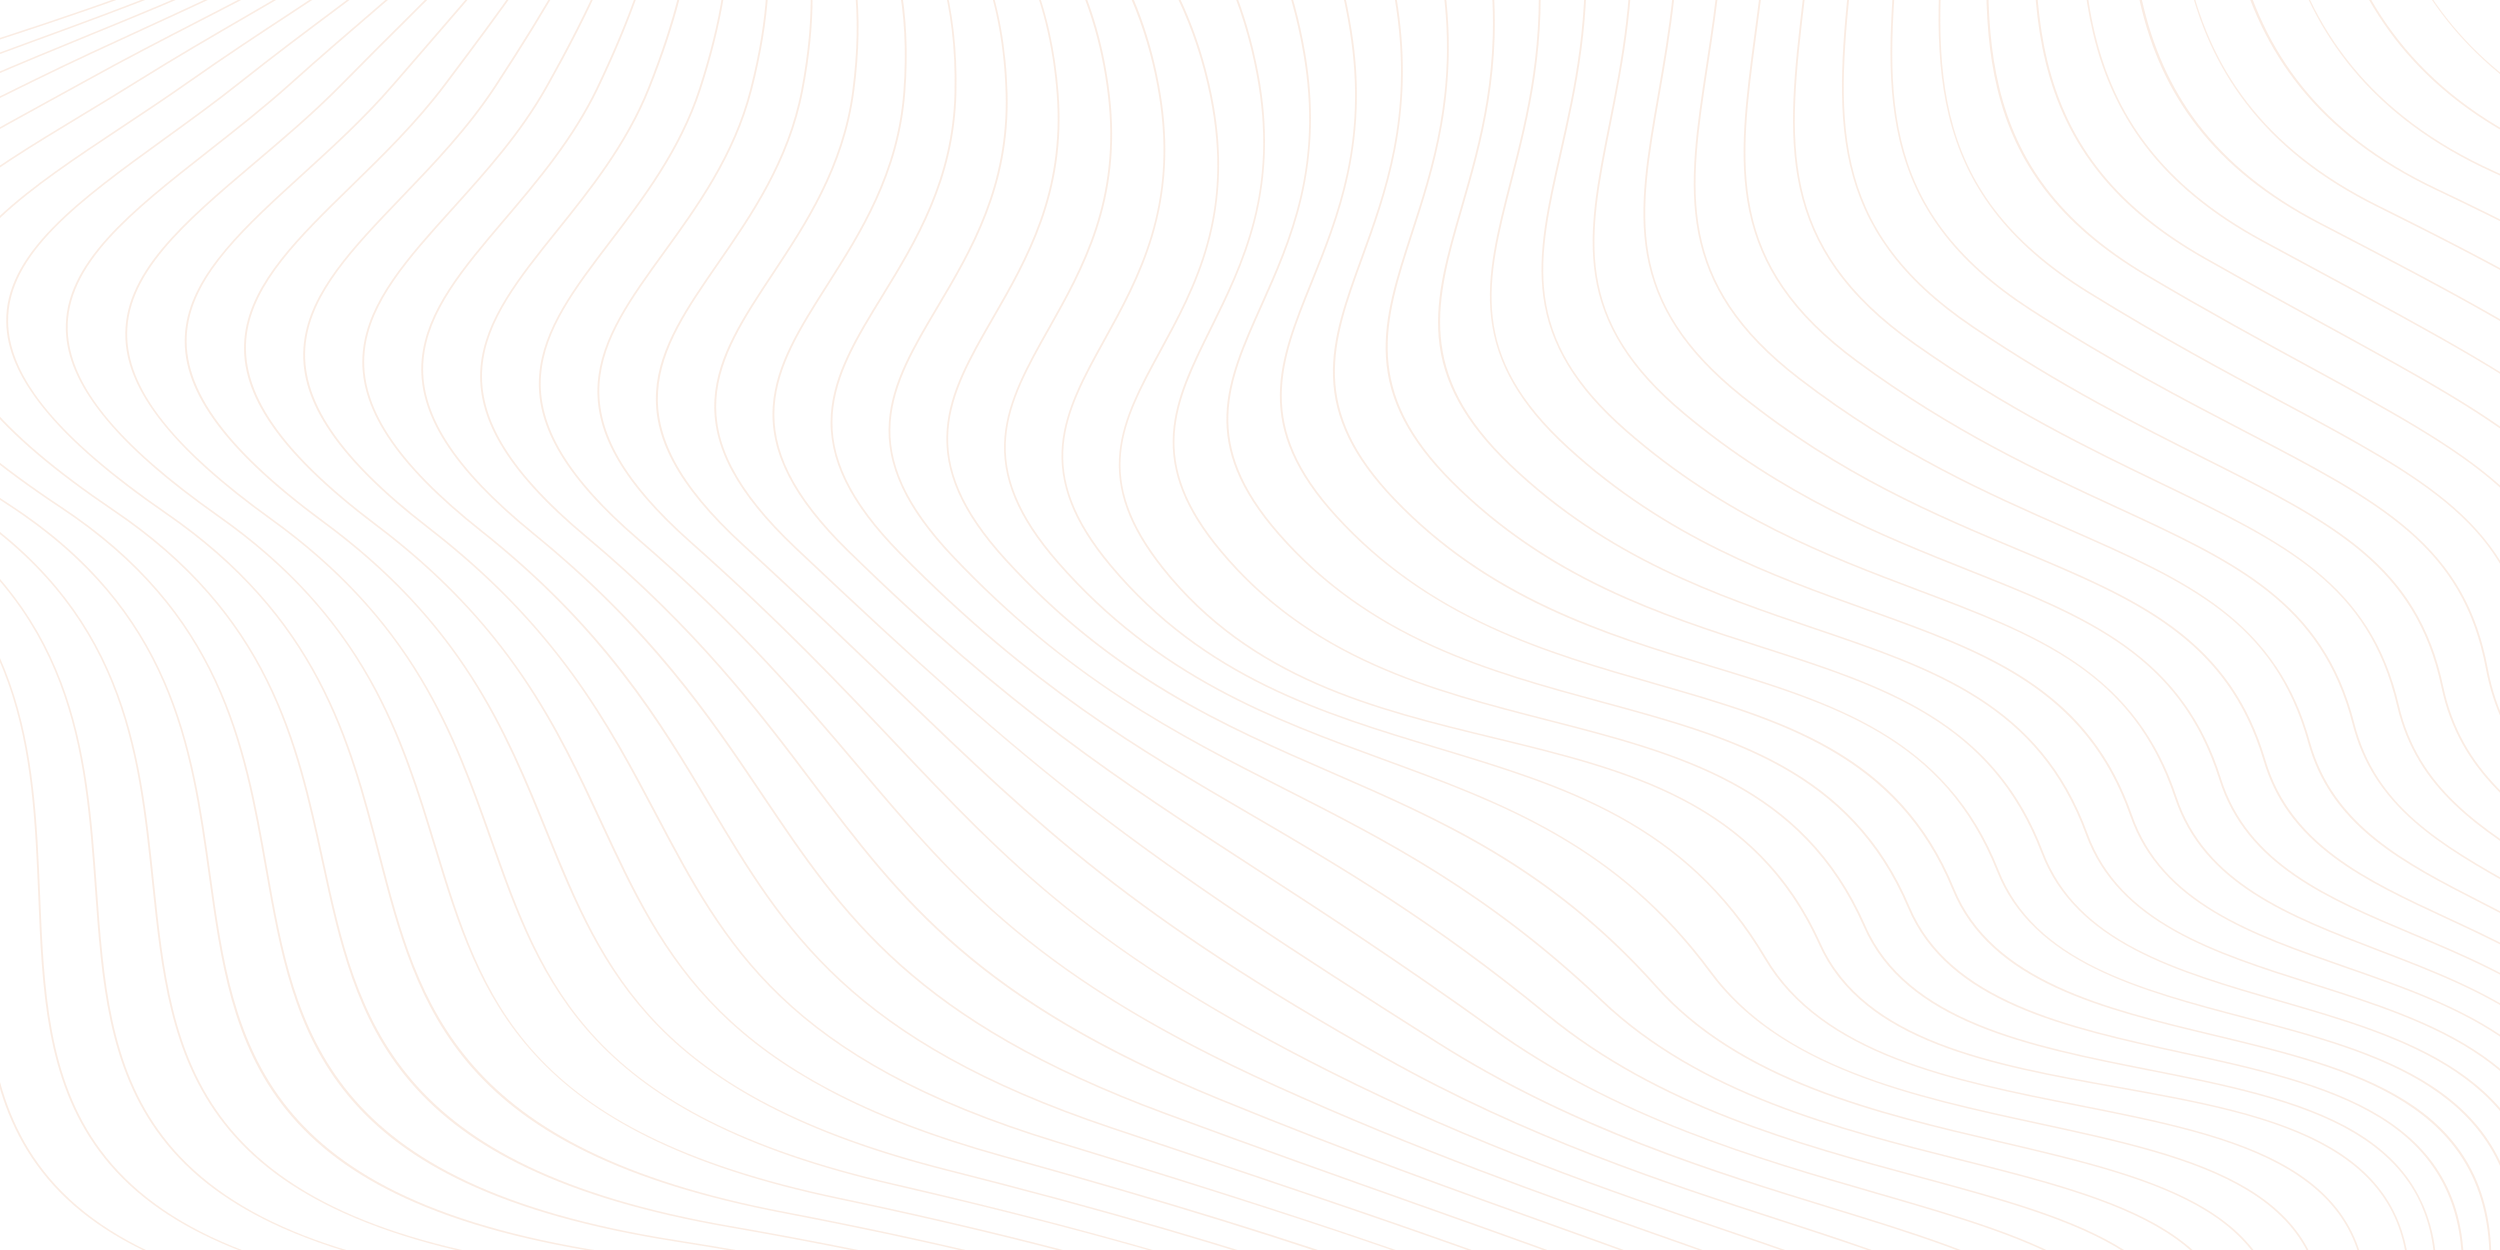 <svg width="2400" height="1200" viewBox="0 0 2400 1200" fill="none" xmlns="http://www.w3.org/2000/svg">
<g opacity="0.2" clip-path="url(#clip0_368_95)">
<path d="M1249.27 1684.65L1247.57 1684.15C1247.65 1683.97 1255.63 1666.22 1255.53 1638.3C1255.42 1612.55 1248.22 1572.61 1214.45 1528.66C1169.31 1469.9 1089.08 1418.63 976.001 1376.28C831.259 1322.08 632.843 1282.81 386.264 1259.57C337.583 1254.98 293.173 1248.21 254.27 1239.43C217.047 1231.04 183.583 1220.52 154.817 1208.17C101.45 1185.26 62.269 1155.7 35.034 1117.79C-15.749 1047.1 -16.773 958.885 -17.852 865.483C-19.49 724.33 -21.183 578.373 -193.696 473.881C-338.973 385.886 -404.624 312.816 -394.389 250.502C-390.805 228.69 -378.263 208.387 -356.04 188.43C-336.22 170.637 -309.04 153.485 -272.943 135.991C-205.81 103.456 -119.774 75.427 -28.689 45.75C72.389 12.824 176.908 -21.229 255.968 -62.588C344.993 -109.157 389.125 -159.142 390.884 -215.388L392.692 -215.35C392.21 -199.928 388.541 -184.791 381.782 -170.347C375.36 -156.617 365.939 -143.075 353.782 -130.101C331.426 -106.246 299.752 -83.764 256.956 -61.373C177.751 -19.942 73.148 14.135 -28.009 47.094C-119.027 76.748 -204.997 104.757 -272.009 137.234C-347.582 173.856 -385.901 209.914 -392.6 250.695C-402.745 312.449 -337.323 385.076 -192.611 472.734C-151.057 497.905 -118.196 526.036 -92.165 558.73C-69.075 587.727 -52.002 619.573 -39.966 656.099C-17.701 723.68 -16.864 795.767 -16.051 865.478C-14.972 958.683 -13.948 1046.72 36.594 1117.07C93.426 1196.18 204.601 1241 386.469 1258.14C633.277 1281.4 831.898 1320.72 976.826 1375C1090.23 1417.48 1170.71 1468.94 1216.03 1527.96C1231.03 1547.49 1242.12 1567.88 1248.98 1588.56C1254.47 1605.11 1257.28 1621.88 1257.33 1638.39C1257.42 1666.54 1249.35 1684.47 1249.27 1684.65V1684.65Z" fill="#E8A274"/>
<path d="M1290.16 1668.38L1288.37 1668.23C1288.44 1667.74 1288.68 1666.82 1289.06 1665.44C1303.82 1611.58 1287.8 1555.98 1242.74 1504.63C1194.23 1449.35 1113.16 1400.75 1001.78 1360.19C861.127 1308.96 671.638 1270.55 438.589 1246.02C391.39 1241.05 348.264 1234.01 310.414 1225.08C274.185 1216.54 241.541 1205.99 213.378 1193.71C161.137 1170.93 122.42 1141.84 95.016 1104.78C43.913 1035.68 40.407 949.994 36.697 859.285C31.094 722.34 25.299 580.73 -143.334 476.662C-214.919 432.638 -267.274 391.674 -298.937 354.917C-313.991 337.438 -324.835 320.401 -331.166 304.276C-337.232 288.816 -339.359 273.659 -337.485 259.23C-335.04 240.43 -326.124 222.734 -310.232 205.138C-295.823 189.186 -276.027 173.741 -249.708 157.919C-202.828 129.731 -141.756 104.16 -64.472 74.439C-33.111 62.381 -0.346 50.401 31.341 38.81C123.317 5.176 218.42 -29.605 288.836 -69.937C367.583 -115.046 406.668 -162.627 408.318 -215.398L410.125 -215.359C409.234 -186.815 397.993 -160.511 375.776 -134.94C356.005 -112.188 327.908 -90.54 289.89 -68.761C219.33 -28.347 124.143 6.463 32.088 40.126C0.407 51.711 -32.346 63.687 -63.683 75.74C-140.87 105.427 -201.858 130.96 -248.618 159.076C-302.654 191.567 -331.136 224.377 -335.684 259.379C-343.552 319.919 -280.274 390.618 -142.232 475.515C-101.617 500.58 -69.268 528.388 -43.334 560.518C-20.34 589.014 -3.033 620.181 9.564 655.805C32.877 721.723 35.733 791.632 38.504 859.242C42.209 949.762 45.703 1035.27 96.57 1104.05C153.745 1181.37 262.498 1226.03 438.824 1244.59C672.048 1269.14 861.711 1307.59 1002.53 1358.88C1114.21 1399.55 1195.52 1448.31 1244.22 1503.8C1273.54 1537.21 1290.64 1572.53 1295.06 1608.78C1298.56 1637.53 1292.94 1658.03 1290.83 1665.76C1290.48 1667.04 1290.22 1667.97 1290.16 1668.38V1668.38Z" fill="#E8A274"/>
<path d="M1331.01 1652.29L1329.22 1652.14C1329.35 1651.17 1329.64 1649.76 1330 1647.97C1341.32 1592.67 1324.04 1539.46 1278.65 1489.83C1229.69 1436.29 1149.34 1388.78 1039.82 1348.6C902.055 1298.05 717.374 1258.98 490.921 1232.47C400.469 1221.88 328.83 1204.47 271.896 1179.23C220.77 1156.57 182.511 1127.95 154.938 1091.74C103.51 1024.2 97.522 941.045 91.191 853.011C81.643 720.292 71.763 583.058 -92.966 479.429C-162.364 436.074 -211.165 397.361 -242.153 361.081C-270.925 327.394 -283.449 296.797 -280.431 267.539C-278.467 248.483 -269.991 230.44 -254.509 212.391C-240.599 196.17 -221.268 180.256 -195.406 163.746C-148.689 133.919 -88.834 107.1 -15.436 75.138C18.528 60.352 53.721 45.933 87.757 31.991C259.8 -38.496 422.301 -105.07 425.759 -215.408L427.566 -215.369C424.084 -104.178 261.113 -37.412 88.583 33.278C54.558 47.215 19.378 61.63 -14.574 76.415C-140.352 131.186 -270.407 187.818 -278.636 267.664C-281.617 296.58 -269.196 326.869 -240.666 360.272C-209.78 396.426 -161.105 435.033 -91.852 478.301C-52.183 503.255 -20.346 530.73 5.48 562.291C28.378 590.277 45.902 620.759 59.064 655.477C83.408 719.719 88.281 787.444 92.998 852.938C99.318 940.784 105.294 1023.76 156.486 1091C214.011 1166.54 320.367 1211.05 491.186 1231.05C717.814 1257.58 902.658 1296.68 1040.58 1347.29C1150.38 1387.58 1230.97 1435.25 1280.11 1488.99C1309.39 1521 1327.26 1554.88 1333.23 1589.68C1338.03 1617.71 1333.65 1639.09 1331.79 1648.21C1331.42 1649.98 1331.14 1651.37 1331.02 1652.3L1331.01 1652.29Z" fill="#E8A274"/>
<path d="M1371.86 1636.2L1370.07 1636.05C1370.22 1634.9 1370.44 1633.5 1370.7 1631.88C1374.6 1607.48 1386.48 1533.23 1288.29 1450.23C1163.4 1344.67 912.735 1266.84 543.252 1218.91C455.745 1207.57 386.155 1189.84 330.498 1164.73C280.504 1142.18 242.727 1114.01 215.01 1078.63C163.287 1012.63 154.859 931.998 145.943 846.634C132.51 718.065 118.624 585.12 -42.605 482.214C-108.732 440.006 -155.365 402.315 -185.184 366.989C-212.877 334.175 -225.263 304.276 -223.052 275.587C-221.624 257.057 -214.166 239.418 -200.251 221.668C-187.775 205.75 -170.268 190.006 -146.726 173.529C-102.804 142.786 -44.455 114.155 17.322 83.841C22.72 81.191 28.148 78.531 33.588 75.856C69.208 58.333 105.654 41.605 140.895 25.432C219.865 -10.819 294.456 -45.055 349.98 -83.34C412.095 -126.164 441.709 -168.13 443.191 -215.417L444.998 -215.384C444.209 -190.183 435.492 -166.704 418.348 -143.605C402.962 -122.882 380.986 -102.81 351.161 -82.246C295.504 -43.87 220.841 -9.6 141.793 26.685C106.564 42.853 70.13 59.576 34.527 77.085C29.087 79.76 23.666 82.42 18.262 85.07C-43.449 115.35 -101.738 143.948 -145.546 174.613C-194.522 208.897 -218.582 241.008 -221.251 275.673C-223.437 304.035 -211.154 333.64 -183.69 366.18C-153.979 401.385 -107.461 438.97 -41.485 481.081C-2.666 505.857 28.732 532.951 54.497 563.91C77.341 591.356 95.124 621.135 108.853 654.942C134.263 717.497 141.118 783.087 147.745 846.519C156.642 931.7 165.052 1012.16 216.528 1077.87C274.359 1151.69 378.269 1196.06 543.535 1217.49C745.138 1243.64 913.476 1279.28 1043.87 1323.4C1151.04 1359.66 1233.71 1402 1289.6 1449.24C1331.68 1484.81 1358.57 1523.07 1369.52 1562.94C1378.39 1595.21 1374.4 1620.11 1372.49 1632.07C1372.23 1633.68 1372.01 1635.08 1371.86 1636.21V1636.2Z" fill="#E8A274"/>
<path d="M1412.71 1620.12L1410.91 1619.97C1411.01 1619.21 1411.12 1618.39 1411.24 1617.52C1414.86 1590.65 1424.49 1519.27 1326.75 1438.11C1203.18 1335.5 957.181 1257.19 595.571 1205.37C510.951 1193.24 443.36 1175.19 388.944 1150.21C340.052 1127.76 302.733 1100.05 274.847 1065.49C222.811 1001.02 211.925 922.909 200.401 840.205C183.076 715.882 165.16 587.332 7.768 484.99C-55.166 444.069 -99.702 407.486 -128.377 373.144C-155.022 341.245 -167.263 312.069 -165.811 283.958C-164.07 250.343 -142.973 218.941 -99.419 185.133C-60.612 155.008 -8.581 126.545 46.503 96.41C58.304 89.952 70.509 83.278 82.618 76.564C118.973 56.4 155.57 37.547 190.955 19.321C334.022 -54.376 457.577 -118.024 460.625 -215.422L462.432 -215.384C459.36 -117.219 335.432 -53.383 191.937 20.54C156.558 38.757 119.979 57.6 83.636 77.755C71.521 84.473 59.316 91.147 47.515 97.605C-7.503 127.707 -59.473 156.136 -98.172 186.174C-141.377 219.712 -162.299 250.801 -164.016 284.02C-165.455 311.813 -153.305 340.705 -126.883 372.343C-98.305 406.56 -53.889 443.038 8.901 483.872C46.792 508.508 77.684 535.245 103.347 565.612C126.1 592.532 144.1 621.607 158.383 654.494C184.811 715.347 193.642 778.745 202.19 840.051C224.672 1001.39 245.913 1153.78 595.884 1203.95C792.969 1232.2 957.723 1268.87 1085.57 1312.94C1191.01 1349.29 1272.59 1391.06 1328.04 1437.11C1370.05 1471.99 1397.19 1509.37 1408.72 1548.22C1418.12 1579.91 1414.81 1604.48 1413.03 1617.68C1412.92 1618.54 1412.8 1619.36 1412.71 1620.12V1620.12Z" fill="#E8A274"/>
<path d="M1453.56 1604.02L1451.76 1603.88C1481.68 1373.02 1031.13 1252.37 647.897 1191.81C566.137 1178.89 500.529 1160.52 447.33 1135.64C399.528 1113.29 362.655 1086.02 334.594 1052.29C282.227 989.343 268.877 913.733 254.745 833.68C233.552 713.636 211.636 589.511 58.124 487.761C-1.678 448.127 -44.136 412.643 -71.672 379.283C-97.263 348.291 -109.329 319.847 -108.558 292.329C-107.654 259.987 -89.208 229.505 -50.509 196.401C-15.991 166.878 30.666 138.666 80.069 108.801C96.931 98.608 114.365 88.068 131.636 77.273C167.817 54.67 203.51 33.967 238.022 13.947C302.191 -23.272 362.799 -58.429 406.119 -94.853C453.884 -135.017 476.739 -173.33 478.059 -215.437L479.866 -215.398C478.535 -172.911 455.516 -134.289 407.426 -93.855C363.992 -57.335 303.323 -22.14 239.082 15.118C204.582 35.133 168.907 55.827 132.744 78.42C115.461 89.22 98.021 99.764 81.154 109.962C31.816 139.789 -14.78 167.962 -49.19 197.399C-87.564 230.223 -105.853 260.401 -106.75 292.368C-107.509 319.582 -95.546 347.751 -70.166 378.493C-42.726 411.732 -0.383 447.11 59.274 486.653C96.22 511.139 126.606 537.515 152.154 567.279C174.805 593.665 193.022 622.026 207.847 653.988C235.281 713.121 246.082 774.306 256.528 833.483C284.082 989.551 310.106 1136.96 648.24 1190.39C840.638 1220.8 1001.69 1258.47 1126.9 1302.35C1230.77 1338.75 1311.36 1379.89 1366.45 1424.63C1408.62 1458.87 1436.13 1495.42 1448.23 1533.27C1458.54 1565.56 1455.18 1591.54 1453.56 1604.02H1453.56Z" fill="#E8A274"/>
<path d="M1494.41 1587.94L1492.61 1587.79C1495.72 1563.79 1505.18 1490.75 1398.76 1409.08C1276.5 1315.27 1041.47 1237.61 700.223 1178.26C621.289 1164.54 557.644 1145.82 505.65 1121.04C458.927 1098.77 422.481 1071.95 394.246 1039.03C341.535 977.584 325.722 904.466 308.981 827.049C283.951 711.323 258.071 591.66 108.498 490.542C51.769 452.195 11.359 417.809 -15.044 385.418C-39.581 355.322 -51.43 327.606 -51.273 300.695C-51.093 269.461 -34.9 239.808 -0.309 207.379C30.564 178.43 72.631 150.531 117.161 120.989C137.962 107.186 159.48 92.912 180.661 78.001C215.649 53.359 249.384 31.215 282.011 9.803C399.764 -67.484 492.777 -128.53 495.499 -215.441L497.307 -215.403C496.048 -175.094 475.897 -138.019 433.909 -98.713C395.662 -62.916 343.529 -28.694 283.161 10.926C250.541 32.323 216.818 54.458 181.854 79.085C160.655 94.01 139.125 108.295 118.305 122.102C73.835 151.601 31.829 179.461 1.058 208.314C-33.237 240.469 -49.291 269.828 -49.472 300.7C-49.629 327.322 -37.876 354.773 -13.538 384.623C12.769 416.893 53.064 451.178 109.655 489.433C145.649 513.766 175.504 539.766 200.926 568.918C223.462 594.759 241.884 622.398 257.246 653.424C285.667 710.817 298.421 769.776 310.752 826.798C343.372 977.623 374.18 1120.08 700.597 1176.85C1042.18 1236.25 1277.49 1314.03 1400 1408.04C1443.53 1441.44 1472.59 1476.96 1486.39 1513.62C1498.15 1544.87 1496.59 1571 1494.4 1587.94H1494.41Z" fill="#E8A274"/>
<path d="M1535.26 1571.85L1533.46 1571.7C1555.09 1404.81 1292.35 1267.88 752.543 1164.71C676.398 1150.15 614.687 1131.07 563.886 1106.38C518.217 1084.18 482.199 1057.78 453.771 1025.67C400.698 965.714 382.415 895.063 363.054 820.268C334.228 708.904 304.427 593.747 158.854 493.313C105.131 456.247 66.733 422.951 41.456 391.52C17.968 362.31 6.366 335.327 5.98 309.033C5.534 278.772 19.806 249.866 50.89 218.068C78.649 189.668 116.752 162.107 157.089 132.931C180.981 115.654 205.68 97.784 229.686 78.719C262.246 52.849 292.915 29.923 322.566 7.755C431.578 -73.745 510.337 -132.627 512.928 -215.451L514.735 -215.412C512.12 -131.981 433.132 -72.925 323.8 8.815C294.156 30.974 263.505 53.89 230.957 79.745C206.927 98.834 182.21 116.714 158.3 134.006C77.023 192.791 6.83 243.562 7.787 309.018C8.577 362.888 56.95 421.105 160.035 492.223C195.059 516.387 224.372 542.002 249.656 570.532C272.065 595.814 290.68 622.725 306.565 652.797C335.951 708.431 350.632 765.14 364.825 819.984C402.512 965.594 438.108 1103.13 752.964 1163.31C1082.59 1226.31 1311.56 1303.05 1433.51 1391.4C1478.53 1424.01 1509.17 1458.52 1524.56 1493.96C1535.33 1518.77 1538.83 1544.25 1535.26 1571.85V1571.85Z" fill="#E8A274"/>
<path d="M1576.1 1555.76L1574.3 1555.61C1582.77 1490.26 1547.28 1431.45 1465.81 1375.79C1345.36 1293.51 1122.98 1217.93 804.861 1151.16C731.47 1135.75 671.662 1116.29 622.018 1091.67C577.379 1069.53 541.77 1043.54 513.15 1012.22C459.698 953.719 438.927 885.526 416.945 813.328C384.372 706.378 350.697 595.78 209.215 496.093C158.426 460.305 121.992 428.088 97.847 397.601C75.407 369.269 64.076 343.018 63.221 317.346C61.07 253.134 125.161 202.854 199.366 144.632C225.643 124.015 252.818 102.699 278.715 79.442C307.167 53.894 334.601 30.343 358.806 9.567C460.613 -77.826 527.867 -135.557 530.367 -215.461L532.174 -215.427C529.656 -134.978 462.216 -77.084 360.125 10.55C334.746 32.338 308.498 54.868 280.059 80.401C254.119 103.692 226.926 125.027 200.625 145.659C126.721 203.639 62.889 253.717 65.022 317.302C66.781 369.886 112.98 426.353 210.408 495.004C273.89 539.737 321.438 591.111 355.764 652.07C386.089 705.911 402.661 760.345 418.692 812.981C463.312 959.507 501.848 1086.05 805.313 1149.75C975.326 1185.44 1119.28 1223.94 1233.17 1264.2C1332.25 1299.22 1410.92 1336.39 1466.98 1374.68C1513.62 1406.54 1545.82 1440.05 1562.69 1474.26C1575.46 1500.16 1579.85 1526.81 1576.09 1555.75L1576.1 1555.76Z" fill="#E8A274"/>
<path d="M1616.95 1539.67L1615.15 1539.52C1620.59 1497.55 1614.5 1433.17 1499.29 1359.04C1379.55 1281.99 1169.51 1209.56 857.181 1137.59C786.494 1121.31 728.548 1101.44 680.042 1076.87C636.415 1054.76 601.192 1029.17 572.361 998.625C518.499 941.565 495.234 875.8 470.601 806.171C434.348 703.694 396.86 597.727 259.582 498.86C211.643 464.344 177.136 433.197 154.106 403.645C132.697 376.18 121.678 350.657 120.407 325.611C117.239 263.085 175.781 213.5 243.558 156.083C271.679 132.261 300.757 107.634 327.745 80.164C349.36 58.16 369.203 38.449 388.384 19.383C486.258 -77.875 545.33 -136.578 547.8 -215.47L549.608 -215.432C548.433 -177.952 534.945 -143.783 505.86 -104.646C478.607 -67.966 439.414 -29.017 389.788 20.29C370.607 39.35 350.77 59.061 329.161 81.061C302.125 108.584 273.016 133.239 244.872 157.08C177.371 214.256 119.076 263.635 122.209 325.553C124.805 376.845 168.841 431.577 260.787 497.795C322.366 542.142 369.486 592.335 404.842 651.241C436.065 703.255 454.505 755.381 472.336 805.786C522.282 946.957 565.415 1068.88 857.675 1136.22C1020.76 1173.79 1158.98 1212.52 1268.51 1251.34C1366.39 1286.04 1444.42 1321.89 1500.41 1357.92C1549.48 1389.49 1582.32 1421.1 1600.81 1454.55C1615.62 1481.34 1620.89 1509.18 1616.94 1539.67L1616.95 1539.67Z" fill="#E8A274"/>
<path d="M1657.8 1523.58L1656 1523.43C1664.86 1455.07 1626.84 1399.18 1532.72 1342.21C1417.13 1272.24 1213.27 1200.87 909.501 1124.05C841.459 1106.84 785.338 1086.54 737.934 1061.98C695.283 1039.88 660.422 1014.67 631.368 984.885C577.06 929.222 551.271 865.854 523.964 798.759C484.108 700.836 442.891 599.578 309.951 501.645C258.065 463.423 222.463 429.158 201.119 396.893C181.631 367.442 174.228 339.833 178.487 312.483C182.155 288.926 194.252 265.62 216.559 239.124C236.457 215.49 262.15 192.088 289.355 167.312C318.885 140.415 349.421 112.603 376.789 80.892C386.21 69.976 395.228 59.567 403.951 49.499C509.644 -72.496 562.693 -133.73 565.253 -215.48L567.06 -215.441C565.819 -175.759 553.379 -140.665 525.464 -98.101C498.795 -57.431 459.638 -12.236 405.439 50.323C396.716 60.391 387.698 70.8 378.282 81.711C350.855 113.495 320.282 141.34 290.716 168.266C235.728 218.353 188.234 261.611 180.288 312.661C171.571 368.662 213.168 428.373 311.186 500.58C370.801 544.494 417.439 593.457 453.771 650.258C485.843 700.402 506.102 750.176 525.693 798.311C580.994 934.181 628.753 1051.53 910.061 1122.67C1214.03 1199.55 1418.07 1270.98 1533.83 1341.06C1584.82 1371.92 1619.2 1402.58 1638.95 1434.8C1655.82 1462.33 1661.99 1491.37 1657.82 1523.59L1657.8 1523.58Z" fill="#E8A274"/>
<path d="M1698.65 1507.49L1696.85 1507.34C1712.49 1386.69 1599.99 1287.71 961.82 1110.49C896.356 1092.3 842.001 1071.52 795.657 1046.95C753.94 1024.84 719.416 999.965 690.103 970.914C635.301 916.606 606.94 855.584 576.916 790.981C533.56 697.709 488.735 601.255 360.313 504.412C311.415 467.539 277.758 434.392 257.409 403.081C238.836 374.503 231.553 347.621 235.144 320.898C241.897 270.584 285.716 227.832 336.451 178.329C367.048 148.473 398.686 117.606 425.825 81.615C537.56 -66.573 580.03 -130.578 582.687 -215.494L584.494 -215.456C583.181 -173.538 572.361 -136.858 548.307 -92.805C523.837 -47.99 485.433 5.359 427.379 82.362C400.174 118.444 368.493 149.355 337.855 179.249C287.3 228.575 243.644 271.172 236.951 321.057C229.607 375.78 269.204 433.713 361.566 503.366C419.132 546.778 465.217 594.441 502.452 649.082C535.313 697.304 557.331 744.673 578.62 790.485C639.344 921.136 691.79 1033.97 962.423 1109.13C1116.57 1151.94 1239.77 1189.94 1339.08 1225.31C1437.07 1260.22 1511.69 1292.53 1567.18 1324.1C1620.21 1354.26 1656.14 1384 1677.05 1415.02C1696.01 1443.17 1703.08 1473.42 1698.67 1507.49L1698.65 1507.49Z" fill="#E8A274"/>
<path d="M1739.49 1491.4L1737.7 1491.25C1756.2 1348.48 1573.26 1267.58 1014.13 1096.93C951.145 1077.71 898.494 1056.4 853.157 1031.77C812.319 1009.59 778.084 985.03 748.488 956.683C693.126 903.661 662.126 844.923 629.313 782.74C582.608 694.243 534.318 602.735 410.667 507.192C364.613 471.607 332.824 439.534 313.474 409.134C295.818 381.399 288.715 355.221 291.757 329.11C297.486 279.948 337.866 237.885 384.625 189.177C416.023 156.473 448.487 122.656 474.848 82.343C579.692 -77.981 597.644 -136.766 600.108 -215.504L601.915 -215.47C600.74 -177.966 596.192 -143.562 577.806 -97.557C559.638 -52.091 528.379 3.596 476.451 83.008C450.017 123.432 417.505 157.297 386.059 190.049C339.468 238.579 299.233 280.488 293.559 329.235C287.33 382.72 324.938 438.932 411.926 506.142C467.336 548.956 512.758 595.231 550.8 647.622C584.361 693.839 608.059 738.745 630.975 782.167C697.228 907.704 754.439 1016.12 1014.77 1095.57C1170.33 1143.04 1284.56 1180.07 1374.28 1212.1C1472.63 1247.21 1546.62 1278.25 1600.49 1307.01C1655.66 1336.46 1693.15 1365.31 1715.11 1395.18C1726.02 1410.03 1733.26 1425.15 1737.25 1441.39C1741.09 1457.03 1741.82 1473.38 1739.49 1491.38V1491.4Z" fill="#E8A274"/>
<path d="M1780.34 1475.31L1778.54 1475.16C1787.95 1402.6 1748.35 1350.59 1641.88 1295.64C1535.72 1240.86 1366.25 1183.98 1109.74 1097.91C1095.57 1093.15 1081.13 1088.31 1066.45 1083.37C1005.83 1063.02 954.777 1041.09 910.373 1016.35C870.343 994.037 836.337 969.738 806.403 942.046C750.379 890.219 716.638 833.67 680.921 773.8C633.403 694.147 579.541 603.872 461.035 509.958C378.769 444.768 342.956 389.847 348.336 337.129C353.233 289.109 390.534 247.755 433.733 199.875C465.721 164.42 498.794 127.755 523.896 83.07C613.746 -76.858 615.354 -135.812 617.216 -204.073C617.318 -207.856 617.421 -211.663 617.541 -215.514L619.348 -215.475C619.228 -211.629 619.126 -207.822 619.023 -204.039C618.101 -170.386 617.234 -138.603 605.336 -95.065C592.005 -46.299 566.649 10.496 525.541 83.668C500.36 128.487 467.233 165.21 435.191 200.728C392.155 248.435 354.986 289.635 350.131 337.254C344.799 389.514 380.444 444.069 462.3 508.941C515.384 551.009 560.005 595.77 598.716 645.79C632.854 689.896 658.114 732.238 682.541 773.188C754.481 893.776 816.608 997.916 1067.13 1082.04C1081.82 1086.98 1096.25 1091.82 1110.43 1096.58C1367.03 1182.69 1536.56 1239.57 1642.85 1294.43C1749.98 1349.72 1789.82 1402.12 1780.33 1475.32L1780.34 1475.31Z" fill="#E8A274"/>
<path d="M1821.19 1459.22L1819.4 1459.07C1827.77 1394.44 1798.35 1347.52 1721.03 1302.21C1645.54 1257.96 1525.77 1215.5 1360 1156.73C1288.78 1131.48 1208.06 1102.87 1118.75 1069.82C876.771 980.244 809.356 879.959 731.301 763.839C681.102 689.159 624.204 604.513 511.397 512.739C434.047 449.809 400.186 396.512 404.83 345.013C409.065 298.121 443.595 257.505 483.583 210.478C514.487 174.131 549.517 132.931 572.939 83.808C641.174 -59.349 638.289 -122.217 635.735 -177.682C635.138 -190.613 634.578 -202.825 634.976 -215.514L636.783 -215.48C636.385 -202.829 636.945 -190.641 637.542 -177.735C638.771 -151.061 640.156 -120.829 632.656 -80.039C624.072 -33.349 605.09 20.41 574.626 84.318C551.132 133.601 516.041 174.873 485.077 211.288C445.234 258.145 410.824 298.613 406.631 345.114C402.023 396.17 435.722 449.11 512.68 511.722C563.186 552.811 606.777 595.857 645.945 643.327C680.464 685.164 707.114 724.807 732.885 763.149C810.789 879.044 878.067 979.131 1119.51 1068.5C1208.8 1101.55 1289.51 1130.16 1360.72 1155.41C1526.6 1214.21 1646.45 1256.69 1722.1 1301.04C1760.94 1323.8 1787.51 1346.87 1803.32 1371.56C1819.68 1397.09 1825.52 1425.77 1821.18 1459.22L1821.19 1459.22Z" fill="#E8A274"/>
<path d="M1862.04 1443.13L1860.24 1442.98C1876.79 1315.35 1749.1 1269.61 1494.74 1178.48C1401.04 1144.91 1294.83 1106.86 1171.07 1056.25C1063.87 1012.41 983.982 966.172 919.651 910.726C861.711 860.793 821.837 808.008 779.62 752.123C727.264 682.817 667.921 604.267 561.764 515.506C403.631 383.288 461.203 311.664 534.089 220.989C565.288 182.174 600.656 138.179 621.993 84.526C676.788 -53.258 665.559 -119.533 657.361 -167.928C654.445 -185.123 651.933 -199.971 652.421 -215.533L654.228 -215.494C653.746 -200.049 656.252 -185.253 659.156 -168.121C663.409 -143.022 668.228 -114.574 665.18 -74.742C661.644 -28.535 648.083 23.706 623.722 84.965C602.312 138.801 566.878 182.878 535.613 221.775C498.655 267.755 466.733 307.466 463.059 352.859C459.023 402.715 490.8 454.079 563.077 514.508C669.373 603.385 728.77 682.007 781.174 751.376C865.53 863.034 938.379 959.464 1171.9 1054.96C1295.62 1105.55 1401.8 1143.59 1495.49 1177.16C1624.98 1223.55 1718.55 1257.07 1780.4 1296.01C1812.44 1316.18 1834.42 1337.14 1847.59 1360.07C1861.44 1384.17 1866.17 1411.34 1862.06 1443.13L1862.04 1443.13Z" fill="#E8A274"/>
<path d="M1902.89 1427.05L1901.09 1426.9C1908.8 1367.44 1886.55 1324.13 1828.96 1286.46C1774.36 1250.74 1690.46 1221.18 1584.23 1183.76C1485 1148.79 1361.5 1105.29 1223.37 1042.69C1118.68 995.252 1039.29 947.671 973.537 892.958C914.006 843.42 870.271 791.781 823.964 737.111C770.464 673.945 709.819 602.344 612.12 518.296C463.788 390.686 517.336 320.43 585.126 231.485C616.541 190.271 652.144 143.553 671.042 85.273C715.849 -52.92 695.204 -118.121 680.126 -165.735C674.349 -183.991 669.355 -199.755 669.849 -215.523L671.656 -215.485C671.168 -199.909 676.132 -184.236 681.879 -166.087C689.174 -143.041 698.259 -114.362 699.747 -74.588C701.487 -28.072 692.668 24.338 672.795 85.639C653.831 144.126 618.15 190.941 586.674 232.242C552.318 277.317 522.65 316.247 519.372 360.532C515.776 409.187 545.668 459.004 613.445 517.318C711.241 601.453 771.921 673.097 825.458 736.306C921.006 849.121 996.476 938.225 1224.26 1041.44C1362.31 1104 1485.77 1147.5 1584.96 1182.45C1691.31 1219.92 1775.32 1249.51 1830.11 1285.35C1888.21 1323.37 1910.67 1367.07 1902.89 1427.07V1427.05Z" fill="#E8A274"/>
<path d="M1943.73 1410.96L1941.94 1410.81C1949.64 1351.38 1928.81 1308.74 1874.41 1272.55C1823.59 1238.75 1747.89 1212.98 1652.04 1180.35C1547.28 1144.68 1416.91 1100.3 1275.67 1029.12C1171.01 976.365 1090.56 926.273 1022.5 871.488C960.212 821.348 913.272 771.709 858.916 714.229C806.699 659.01 747.518 596.426 662.482 521.057C523.56 397.924 573.457 329.086 636.632 241.929C668.199 198.377 703.982 149.013 720.096 85.986C756.356 -55.783 724.151 -122.935 702.843 -167.369C693.891 -186.034 686.819 -200.781 687.283 -215.543L689.09 -215.504C688.638 -201.027 695.651 -186.4 704.53 -167.88C725.916 -123.287 758.229 -55.904 721.867 86.285C705.687 149.543 669.831 199.018 638.193 242.666C606.198 286.806 578.566 324.927 575.59 368.098C572.319 415.549 600.355 463.848 663.819 520.098C748.904 595.515 808.115 658.128 860.35 713.366C970.194 829.526 1049.56 913.454 1276.63 1027.91C1417.74 1099.04 1548.04 1143.39 1652.74 1179.03C1748.73 1211.71 1824.54 1237.51 1875.56 1271.45C1902.32 1289.26 1920.76 1308.44 1931.92 1330.12C1943.9 1353.38 1947.76 1379.83 1943.73 1410.97L1943.73 1410.96Z" fill="#E8A274"/>
<path d="M1984.58 1394.87L1982.79 1394.72C1999.4 1266.53 1883.47 1228.86 1707.99 1171.84C1599.98 1136.73 1465.55 1093.05 1327.97 1015.55C1084.89 878.62 1000.72 797.738 861.272 663.738C819.157 623.265 771.422 577.395 712.843 523.833C582.963 405.072 629.548 337.693 688.536 252.392C720.223 206.565 756.139 154.627 769.157 86.714C797.404 -60.636 753.759 -127.084 724.88 -171.056C713.386 -188.554 704.307 -202.376 704.723 -215.552L706.53 -215.514C706.127 -202.713 714.663 -189.716 726.482 -171.725C740.856 -149.841 758.747 -122.602 769.892 -81.744C783.085 -33.368 783.434 21.808 770.946 86.936C757.88 155.1 721.88 207.163 690.12 253.09C631.482 337.896 585.162 404.879 714.211 522.879C772.807 576.455 820.549 622.335 862.669 662.812C1002.02 796.721 1086.13 877.546 1329.02 1014.37C1466.42 1091.77 1600.75 1135.43 1708.68 1170.5C1794.99 1198.54 1869.54 1222.77 1918.64 1255.53C1944.51 1272.79 1962.37 1291.69 1973.22 1313.29C1984.96 1336.66 1988.67 1363.34 1984.59 1394.87H1984.58Z" fill="#E8A274"/>
<path d="M2025.43 1378.78L2023.64 1378.63C2031.49 1318.05 2010.97 1273.8 1959.05 1239.37C1910.98 1207.49 1839.54 1185.51 1756.82 1160.06C1701.56 1143.06 1638.92 1123.8 1575.06 1098.87C1501.76 1070.26 1438.04 1038.56 1380.27 1001.97C1234.57 909.69 1139.06 846.971 1051.75 779.935C960.639 709.973 876.958 634.07 763.205 526.599C707.548 474.021 682.994 428.387 685.922 382.985C688.584 341.741 712.777 305.187 740.789 262.859C772.579 214.825 808.615 160.377 818.217 87.437C838.549 -66.94 780.536 -135.162 745.874 -175.923C731.898 -192.362 721.801 -204.236 722.151 -215.562L723.958 -215.523C723.621 -204.665 733.578 -192.95 747.368 -176.733C782.169 -135.807 840.41 -67.311 820.012 87.596C810.374 160.815 774.253 215.394 742.386 263.543C687.518 346.445 644.181 411.929 764.585 525.674C1003.02 750.933 1077.96 808.663 1381.39 1000.85C1510.88 1082.87 1647.61 1124.92 1757.47 1158.72C1840.33 1184.22 1911.91 1206.23 1960.21 1238.26C1985.76 1255.21 2003.41 1274.02 2014.2 1295.77C2025.93 1319.45 2029.61 1346.6 2025.44 1378.79L2025.43 1378.78Z" fill="#E8A274"/>
<path d="M2066.28 1362.69L2064.49 1362.54C2072.55 1300.32 2051.95 1255.38 1999.66 1221.12C1951.67 1189.67 1881.9 1169.48 1801.11 1146.1C1745.06 1129.88 1681.53 1111.49 1618.62 1086.9C1546.56 1058.75 1485.7 1026.52 1432.57 988.394C1341.72 923.198 1268.16 875.512 1203.25 833.439C1072.8 748.87 969.76 682.075 813.567 529.371C761.753 478.715 738.958 434.556 741.826 390.392C744.428 350.295 767.097 314.638 793.344 273.346C825.242 223.163 861.392 166.285 867.278 88.155C879.531 -74.463 805.428 -144.077 765.615 -181.475C750.338 -195.827 739.296 -206.198 739.591 -215.581L741.398 -215.542C741.121 -206.714 751.976 -196.521 766.994 -182.415C787.675 -162.988 815.995 -136.386 837.959 -93.889C849.971 -70.65 858.754 -44.94 864.061 -17.47C870.26 14.603 871.947 50.169 869.079 88.237C863.17 166.666 826.928 223.688 794.952 273.996C743.506 354.932 702.874 418.86 814.964 528.45C971.043 681.039 1074.02 747.796 1204.39 832.311C1269.31 874.394 1342.89 922.095 1433.78 987.314C1552.73 1072.67 1685.01 1110.96 1801.73 1144.74C1882.67 1168.16 1952.58 1188.39 2000.81 1219.99C2026.4 1236.77 2044.13 1255.64 2054.99 1277.69C2066.87 1301.82 2070.57 1329.62 2066.28 1362.68V1362.69Z" fill="#E8A274"/>
<path d="M2107.13 1346.6L2105.33 1346.45C2123.43 1206.77 1999.42 1173.17 1842.42 1130.63C1725.04 1098.83 1592 1062.78 1484.87 974.818C1374.39 884.104 1285.4 832.196 1199.33 782.003C1091.67 719.207 989.977 659.896 863.929 532.146C815.808 483.375 794.736 440.676 797.615 397.765C800.23 358.83 821.513 324.088 846.164 283.861C878.188 231.601 914.483 172.367 916.345 88.882C920.182 -83.128 831.549 -150.94 783.935 -187.369C767.591 -199.87 756.796 -208.13 757.031 -215.576L758.838 -215.538C758.627 -208.728 769.194 -200.646 785.188 -188.41C808.049 -170.921 842.597 -144.487 870.531 -101.152C885.863 -77.374 897.64 -50.814 905.543 -22.217C914.808 11.316 919.056 48.704 918.158 88.916C916.284 172.724 879.899 232.112 847.79 284.507C799.435 363.418 761.248 425.746 865.35 531.26C991.242 658.855 1092.84 718.108 1200.4 780.841C1286.53 831.073 1375.58 883.015 1486.17 973.815C1592.99 1061.53 1725.82 1097.52 1843 1129.27C1923.01 1150.95 1992.11 1169.67 2040.75 1201.04C2094.43 1235.66 2115.52 1281.92 2107.13 1346.61L2107.13 1346.6Z" fill="#E8A274"/>
<path d="M2147.98 1330.51L2146.18 1330.36C2154.78 1264.02 2133.47 1217.09 2079.14 1182.67C2030.02 1151.56 1958.01 1133.37 1881.78 1114.12C1764.4 1084.48 1631.37 1050.88 1537.17 961.228C1427.86 857.203 1328.93 806.894 1233.25 758.244C1182.23 732.297 1129.47 705.463 1076.8 671.043C1017.88 632.532 964.724 588.007 914.296 534.918C869.717 487.992 850.332 446.739 853.29 405.091C855.97 367.322 876.013 333.524 899.218 294.392C931.398 240.126 967.874 178.623 965.417 89.601C960.368 -93.041 852.501 -160.834 800.663 -193.417C784.217 -203.75 774.295 -209.991 774.47 -215.591L776.277 -215.552C776.127 -210.675 786.332 -204.26 801.777 -194.55C827.91 -178.125 867.404 -153.301 901.76 -109.181C920.688 -84.872 935.718 -57.426 946.429 -27.609C959.049 7.523 966.049 46.95 967.224 89.572C969.694 178.931 933.121 240.604 900.85 295.013C855.29 371.843 819.296 432.522 915.736 534.045C1027.87 652.089 1128.1 703.063 1234.23 757.029C1330.02 805.743 1429.07 856.114 1538.56 960.302C1632.43 1049.63 1765.19 1083.17 1882.33 1112.75C1958.73 1132.04 2030.88 1150.26 2080.27 1181.55C2135.14 1216.3 2156.66 1263.64 2147.99 1330.52L2147.98 1330.51Z" fill="#E8A274"/>
<path d="M2188.82 1314.42L2187.03 1314.27C2206.49 1164.1 2073.69 1132.98 1919.93 1096.94C1860.09 1082.92 1798.21 1068.42 1740.58 1045.94C1675.08 1020.39 1625.65 988.235 1589.46 947.627C1487.93 833.699 1381.15 787.222 1277.89 742.282C1226.38 719.863 1173.12 696.677 1120.8 665.376C1062.07 630.238 1011 588.465 964.646 537.679C923.471 492.561 905.736 452.744 908.82 412.358C911.621 375.76 930.543 342.931 952.453 304.922C984.844 248.729 1021.56 185.042 1014.47 90.309C999.899 -104.482 870.736 -171.022 815.585 -199.437C800.229 -207.345 791.772 -211.707 791.892 -215.605L793.699 -215.567C793.603 -212.478 803.236 -207.514 816.561 -200.646C843.995 -186.511 889.917 -162.858 931.254 -118.048C981.399 -63.696 1010 6.376 1016.27 90.232C1023.39 185.321 986.573 249.186 954.091 305.534C911.037 380.228 877.025 439.226 966.103 536.831C1069.21 649.809 1175.73 696.176 1278.75 741.014C1330.53 763.55 1384.06 786.851 1436.2 818.282C1494.65 853.511 1545.26 895.55 1590.92 946.793C1671.52 1037.23 1803.76 1068.22 1920.43 1095.56C1996.93 1113.49 2069.19 1130.42 2119.51 1161.69C2146.44 1178.42 2165.17 1197.97 2176.76 1221.46C2189.6 1247.49 2193.55 1277.9 2188.81 1314.42H2188.82Z" fill="#E8A274"/>
<path d="M2229.67 1298.33L2227.88 1298.18C2237.11 1226.97 2214.77 1177.58 2157.58 1142.76C2106.5 1111.65 2034.1 1096 1957.45 1079.43C1897.62 1066.49 1835.75 1053.11 1780.27 1031.49C1717.39 1006.98 1672.09 975.102 1641.76 934.032C1551.36 811.598 1442.54 771.776 1327.32 729.617C1221.14 690.764 1111.34 650.585 1015.01 540.455C977.103 497.11 960.97 458.71 964.241 419.597C967.205 384.17 985.988 350.801 1005.87 315.466C1038.54 257.432 1075.55 191.654 1063.54 91.032C1038.58 -118.087 880.421 -183.682 828.445 -205.234C814.795 -210.897 809.253 -213.287 809.325 -215.61L811.132 -215.572C811.084 -214.063 819.512 -210.564 829.277 -206.516C857.229 -194.926 909.259 -173.345 958.343 -128.039C1018.64 -72.381 1054.64 1.282 1065.34 90.897C1077.4 191.9 1040.27 257.861 1007.51 316.059C966.699 388.575 934.464 445.852 1016.48 539.626C1112.52 649.434 1222.1 689.525 1328.06 728.301C1383.54 748.6 1440.91 769.593 1494.2 800.297C1522.86 816.812 1548.23 834.798 1571.75 855.29C1598.09 878.244 1621.5 903.762 1643.31 933.295C1710.71 1024.58 1836.38 1051.75 1957.91 1078.03C2034.74 1094.64 2107.31 1110.33 2158.67 1141.6C2186.21 1158.38 2205.4 1178.24 2217.29 1202.3C2230.53 1229.06 2234.58 1260.48 2229.67 1298.33H2229.67Z" fill="#E8A274"/>
<path d="M2270.52 1282.25L2268.72 1282.1C2278.29 1208.29 2255.42 1157.61 2196.76 1122.61C2144.65 1091.52 2071.85 1077.11 1994.79 1061.84C1935.08 1050.02 1873.33 1037.8 1820.05 1017.03C1791.26 1005.81 1767.49 993.15 1747.35 978.336C1724.67 961.632 1707.23 942.693 1694.06 920.423C1617.1 790.345 1501.73 755.564 1379.59 718.745C1269.51 685.564 1155.69 651.251 1065.37 543.221C1030.58 501.616 1016.01 464.614 1019.52 426.773C1022.69 392.527 1040.54 360.204 1059.43 325.992C1092.44 266.204 1129.85 198.444 1112.61 91.75C1095.84 -11.99 1034.72 -148.656 838.723 -210.593C828.82 -213.721 826.723 -214.425 826.766 -215.61L828.573 -215.572C828.573 -215.687 828.524 -215.769 828.506 -215.793C829.049 -215.205 833.838 -213.687 839.392 -211.933C864.488 -204 923.26 -185.432 981.326 -139.995C1013.98 -114.443 1041.37 -84.145 1062.74 -49.947C1088.52 -8.67 1105.9 38.94 1114.4 91.572C1122.12 139.321 1119.53 183.644 1106.47 227.071C1095.06 265.042 1077.78 296.329 1061.08 326.584C1022.27 396.888 991.603 452.416 1066.87 542.431C1156.87 650.075 1270.42 684.301 1380.22 717.405C1441.97 736.017 1500.29 753.598 1554.36 783.309C1583.42 799.28 1608.44 817.246 1630.83 838.229C1655.88 861.714 1677.1 888.398 1695.69 919.82C1750.19 1011.94 1874.76 1036.61 1995.22 1060.46C2147.67 1090.64 2291.66 1119.16 2270.52 1282.26V1282.25Z" fill="#E8A274"/>
<path d="M2311.37 1266.15L2309.57 1266C2319.47 1189.56 2296.11 1137.61 2236.05 1102.52C2182.94 1071.5 2109.76 1058.36 2032.28 1044.46C1972.76 1033.78 1911.22 1022.74 1860.13 1002.8C1832.56 992.037 1810.27 979.656 1792.02 964.948C1771.47 948.398 1756.55 929.381 1746.36 906.803C1684.64 769.858 1562.85 740.34 1433.91 709.087C1319.23 681.294 1200.66 652.552 1115.73 545.978C1083.93 506.069 1070.87 470.45 1074.66 433.881C1078.08 400.806 1095.09 369.558 1113.1 336.469C1146.55 275.028 1184.45 205.394 1161.69 92.449C1133.69 -46.39 1049.07 -122.559 983.018 -162.01C911.428 -204.762 845.602 -214.81 844.946 -214.906L845.271 -216.328C845.434 -216.304 862.096 -213.812 887.404 -206.049C910.741 -198.887 946.452 -185.644 984.024 -163.215C1026.25 -138.005 1062.19 -106.574 1090.84 -69.783C1126.63 -23.812 1151.07 30.694 1163.48 92.217C1173.66 142.748 1172.55 189.263 1160.06 234.42C1149.15 273.881 1130.89 307.437 1114.77 337.042C1077.72 405.1 1048.45 458.86 1117.26 545.197C1201.83 651.318 1320.08 679.978 1434.44 707.699C1499.83 723.549 1561.6 738.518 1616.17 767.063C1645.5 782.403 1669.97 800.244 1690.98 821.603C1714.47 845.482 1733.15 873.189 1748.08 906.307C1790.09 999.512 1913.42 1021.64 2032.68 1043.04C2069.9 1049.72 2108.38 1056.63 2143.3 1065.59C2182.45 1075.64 2213.14 1087.33 2237.12 1101.34C2265.89 1118.15 2285.94 1138.58 2298.44 1163.8C2312.41 1192.02 2316.64 1225.49 2311.38 1266.14L2311.37 1266.15Z" fill="#E8A274"/>
<path d="M2338.14 1249.52L2336.34 1249.41C2343.44 1174.57 2319.29 1123.22 2260.32 1087.82C2208.26 1056.56 2134.44 1041.96 2063.05 1027.84C2005.84 1016.52 1946.69 1004.83 1897.76 984.606C1871.36 973.7 1850.04 961.28 1832.6 946.635C1812.98 930.172 1798.73 911.372 1789.04 889.145C1729.91 754.769 1611.35 724.325 1485.83 692.094C1430.56 677.901 1373.42 663.226 1319.51 639.154C1258.62 611.964 1210.13 576.074 1171.28 529.438C1137.87 489.52 1123.49 453.5 1126.03 416.088C1128.33 382.194 1143.71 351.105 1161.52 315.114C1192.3 252.907 1227.19 182.396 1206.4 71.586C1180.45 -67.494 1101.08 -146.169 1039.07 -187.682C971.915 -232.637 910.162 -244.878 909.542 -244.993L909.963 -246.401C910.12 -246.372 925.771 -243.316 949.536 -234.719C971.451 -226.791 1004.98 -212.391 1040.23 -188.791C1079.85 -162.27 1113.54 -129.774 1140.36 -92.207C1173.87 -45.263 1196.69 9.769 1208.19 71.369C1217.48 120.931 1216.4 167.008 1204.88 212.242C1194.81 251.75 1178.02 285.697 1163.2 315.645C1128.19 386.406 1100.53 442.3 1172.78 528.633C1259.21 632.378 1374.69 662.031 1486.38 690.711C1612.35 723.058 1731.32 753.607 1790.75 888.663C1830.74 980.394 1949.06 1003.8 2063.49 1026.43C2135.05 1040.58 2209.06 1055.22 2261.41 1086.65C2289.62 1103.59 2309.58 1123.94 2322.41 1148.88C2336.78 1176.79 2341.93 1209.72 2338.15 1249.51L2338.14 1249.52Z" fill="#E8A274"/>
<path d="M2364.92 1232.89L2363.11 1232.82C2367.35 1160.57 2341.7 1108.31 2284.69 1073.07C2233.73 1041.57 2162.72 1026.1 2094.05 1011.13C2039.19 999.175 1982.47 986.813 1935.67 966.331C1910.43 955.285 1890.05 942.837 1873.37 928.278C1854.62 911.921 1841 893.348 1831.72 871.507C1775.58 739.338 1660.01 707.935 1537.65 674.687C1483.9 660.08 1428.32 644.981 1375.16 620.875C1315.03 593.607 1266.51 558.296 1226.83 512.918C1150.65 425.78 1176.83 367.288 1209.98 293.24C1238.09 230.435 1269.95 159.249 1251.12 50.743C1227.21 -88.54 1153.13 -169.721 1095.21 -213.292C1032.48 -260.478 974.718 -274.921 974.14 -275.066L974.67 -276.449C975.248 -276.309 1033.41 -261.76 1096.45 -214.347C1133.45 -186.511 1164.89 -152.959 1189.89 -114.612C1221.12 -66.699 1242.33 -11.132 1252.92 50.545C1261.34 99.066 1260.3 144.613 1249.75 189.799C1240.54 229.264 1225.21 263.51 1211.68 293.727C1178.71 367.385 1152.66 425.563 1228.32 512.089C1316.64 613.106 1429.29 643.713 1538.24 673.318C1600.74 690.301 1659.77 706.34 1711.04 734.957C1738.55 750.306 1761.4 767.935 1780.91 788.846C1802.67 812.162 1819.85 839.049 1833.44 871.044C1871.73 961.194 1985 985.873 2094.54 1009.74C2163.38 1024.75 2234.57 1040.25 2285.81 1071.94C2313.44 1089.02 2333.26 1109.3 2346.42 1133.95C2361.17 1161.58 2367.22 1193.94 2364.93 1232.9L2364.92 1232.89Z" fill="#E8A274"/>
<path d="M2391.69 1216.24L2389.88 1216.22C2393.19 1058.76 2256.93 1026.1 2125.14 994.524C2072.57 981.926 2018.2 968.9 1973.51 948.133C1949.41 936.938 1929.97 924.451 1914.06 909.96C1896.2 893.69 1883.21 875.328 1874.38 853.834C1821 723.935 1708.37 691.559 1589.14 657.284C1536.91 642.272 1482.91 626.749 1430.56 602.609C1371.25 575.265 1322.78 540.513 1282.38 496.363C1202.44 409.014 1227.07 348.016 1258.25 270.787C1283.78 207.538 1312.73 135.851 1295.83 29.861C1273.97 -109.624 1205.18 -193.306 1151.33 -238.945C1093.03 -288.357 1039.27 -305.013 1038.73 -305.177L1039.37 -306.531C1039.91 -306.367 1094.06 -289.591 1152.65 -239.938C1187.04 -210.791 1216.22 -176.179 1239.39 -137.056C1268.34 -88.174 1287.94 -32.072 1297.62 29.677C1305.18 77.056 1304.18 121.977 1294.56 167.003C1286.16 206.324 1272.24 240.806 1259.96 271.225C1228.94 348.059 1204.43 408.744 1283.82 495.501C1373.82 593.848 1483.59 625.4 1589.74 655.916C1650.88 673.491 1708.64 690.094 1758.32 718.764C1784.95 734.133 1807.03 751.665 1825.8 772.359C1846.71 795.41 1863.17 821.911 1876.09 853.376C1912.55 942.066 2020.88 968.027 2125.65 993.131C2191.75 1008.97 2260.09 1025.34 2310.22 1057.26C2337.25 1074.47 2356.94 1094.68 2370.41 1119.04C2385.52 1146.37 2392.48 1178.16 2391.68 1216.24L2391.69 1216.24Z" fill="#E8A274"/>
<path d="M2416.65 1199.63C2413.84 1045.76 2282.96 1011.31 2156.39 977.994C2106.07 964.745 2054.03 951.049 2011.41 929.998C1988.45 918.654 1969.93 906.124 1954.78 891.695C1937.79 875.502 1925.45 857.347 1917.06 836.186C1866.4 708.465 1761.64 676.624 1640.34 639.756C1589.67 624.354 1537.27 608.426 1485.76 584.277C1427.33 556.879 1378.98 522.715 1337.92 479.833C1299.34 439.529 1280.82 401.881 1279.65 361.351C1278.57 324.44 1291.47 288.902 1306.4 247.746C1329.44 184.237 1355.56 112.256 1340.55 9.012C1320.72 -130.675 1257.24 -216.863 1207.47 -264.564C1153.59 -316.208 1103.81 -335.075 1103.32 -335.259L1104.08 -336.569C1104.58 -336.382 1154.72 -317.379 1208.86 -265.49C1240.63 -235.032 1267.57 -199.359 1288.92 -159.46C1315.59 -109.605 1333.57 -52.978 1342.35 8.848C1349.05 54.993 1348.08 99.177 1339.38 143.914C1331.77 182.989 1319.21 217.606 1308.13 248.15C1279 328.449 1255.99 391.876 1339.36 478.956C1430.87 574.542 1542.5 608.474 1640.98 638.407C1700.84 656.605 1757.38 673.79 1805.53 702.533C1831.32 717.925 1852.63 735.371 1870.68 755.873C1890.76 778.668 1906.5 804.798 1918.77 835.757C1953.4 923.044 2052.27 949.073 2156.95 976.63C2220.27 993.3 2285.74 1010.53 2334.71 1042.68C2361.13 1060.02 2380.67 1080.15 2394.45 1104.21C2409.92 1131.22 2417.78 1162.43 2418.46 1199.61L2416.65 1199.63V1199.63Z" fill="#E8A274"/>
<path d="M2443.42 1183.04C2434.5 1032.86 2309.09 996.606 2187.81 961.546C2139.7 947.642 2089.96 933.261 2049.38 911.912C2027.53 900.413 2009.91 887.835 1995.52 873.459C1979.39 857.338 1967.68 839.372 1959.73 818.528C1911.77 692.88 1809.56 660.051 1691.21 622.031C1642.11 606.263 1591.35 589.954 1540.74 565.814C1483.26 538.392 1435.08 504.86 1393.47 463.289C1352.91 422.778 1332.89 384.44 1330.47 342.638C1328.25 304.512 1340.36 267.206 1354.39 224.011C1375.02 160.454 1398.41 88.415 1385.26 -11.86C1367.49 -151.701 1309.33 -240.371 1263.67 -290.135C1214.21 -344.044 1168.35 -365.167 1167.89 -365.374L1168.78 -366.632C1169.24 -366.425 1215.37 -345.191 1265.06 -291.066C1294.22 -259.297 1318.91 -222.569 1338.43 -181.894C1362.83 -131.07 1379.19 -73.913 1387.06 -12.005C1392.94 32.805 1391.98 76.131 1384.16 120.434C1377.32 159.138 1366.07 193.799 1356.14 224.377C1328.84 308.469 1307.27 374.888 1394.88 462.387C1487.71 555.111 1596.18 589.954 1691.88 620.691C1750.55 639.54 1805.97 657.337 1852.64 686.176C1904.83 718.427 1939.41 760.35 1961.45 818.109C1994.26 904.061 2088.56 931.324 2188.41 960.191C2248.93 977.685 2311.49 995.772 2359.28 1028.14C2385.07 1045.61 2404.44 1065.65 2418.51 1089.4C2434.32 1116.09 2443.06 1146.7 2445.22 1182.98L2443.41 1183.04L2443.42 1183.04Z" fill="#E8A274"/>
<path d="M2470.2 1166.45C2455.2 1020.05 2335.34 982.003 2219.42 945.208C2171.38 929.96 2126 915.555 2087.43 893.897C2066.67 882.239 2049.94 869.603 2036.3 855.266C2021.01 839.203 2009.93 821.41 2002.41 800.87C1957.12 677.169 1857.3 643.304 1741.71 604.089C1648.67 572.527 1543.22 536.754 1449.03 446.749C1406.38 405.992 1384.79 366.879 1381.11 323.664C1377.75 284.189 1389.09 244.96 1402.24 199.538C1420.57 136.165 1441.35 64.338 1430 -32.723C1414.26 -172.819 1361.36 -264.015 1319.75 -315.851C1274.71 -371.967 1232.91 -395.254 1232.49 -395.485L1233.52 -396.676C1233.94 -396.444 1276.04 -372.989 1321.28 -316.632C1347.83 -283.552 1370.27 -245.769 1387.97 -204.318C1410.09 -152.525 1424.84 -94.834 1431.8 -32.853C1443.18 64.439 1422.36 136.386 1404 199.866C1378.47 288.107 1358.3 357.809 1450.42 445.823C1544.33 535.559 1649.57 571.26 1742.41 602.759C1858.42 642.118 1958.62 676.108 2004.14 800.465C2035.15 885.165 2124.98 913.68 2220.08 943.868C2336.52 980.828 2456.91 1019.04 2472 1166.33L2470.2 1166.45V1166.45Z" fill="#E8A274"/>
<path d="M2496.97 1149.86C2475.96 1007.37 2361.71 967.536 2251.23 929.02C2205.42 913.049 2162.14 897.96 2125.54 875.974C2105.85 864.148 2090 851.439 2077.09 837.131C2062.64 821.116 2052.16 803.478 2045.08 783.217C2002.44 661.323 1904.8 626.359 1791.74 585.872C1701.66 553.616 1599.56 517.057 1504.57 430.214C1459.6 389.1 1436.34 349.062 1431.36 304.218C1426.81 263.196 1437.42 221.779 1449.71 173.827C1465.81 111.008 1484.06 39.803 1474.71 -53.581C1460.66 -193.856 1413.07 -287.562 1375.63 -341.471C1335.1 -399.832 1297.45 -425.346 1297.07 -425.596L1298.23 -426.705C1298.61 -426.454 1336.51 -400.762 1377.21 -342.169C1401.1 -307.779 1421.28 -268.936 1437.18 -226.719C1457.06 -173.957 1470.29 -115.745 1476.51 -53.696C1485.88 39.889 1467.6 111.201 1451.48 174.116C1426.73 270.71 1408.85 340.503 1505.94 429.259C1600.66 515.867 1702.57 552.359 1792.48 584.552C1849.11 604.826 1902.59 623.978 1946.49 653.096C1995.3 685.463 2027.18 726.687 2046.82 782.827C2076.03 866.364 2161.49 896.153 2251.96 927.695C2306.76 946.803 2363.44 966.562 2408.72 999.334C2433.19 1017.04 2452.18 1036.87 2466.79 1059.96C2483.24 1085.96 2493.7 1115.31 2498.76 1149.69L2496.97 1149.86V1149.86Z" fill="#E8A274"/>
<path d="M2523.75 1133.27C2496.8 994.818 2388.26 953.232 2283.29 913.015C2196.96 879.936 2115.41 848.687 2087.75 765.554C2047.74 645.294 1956.61 610.879 1841.24 567.308C1754.21 534.441 1655.57 497.187 1560.13 413.669C1512.75 372.209 1487.76 331.192 1481.5 284.589C1475.77 241.905 1485.67 198.17 1497.13 147.528C1511.18 85.475 1527.1 15.147 1519.43 -74.448C1507.4 -214.926 1465.12 -311.143 1431.76 -367.119C1395.65 -427.722 1362 -455.457 1361.66 -455.726L1362.95 -456.739C1363.28 -456.464 1397.15 -428.555 1433.39 -367.736C1454.66 -332.039 1472.59 -292.14 1486.68 -249.143C1504.29 -195.412 1515.91 -136.67 1521.24 -74.545C1528.92 15.224 1512.98 85.653 1498.92 147.789C1475.86 249.63 1459.21 323.211 1561.47 412.7C1656.68 496.007 1755.15 533.197 1842.03 566.007C1897.85 587.086 1950.57 607 1993.21 636.316C2040.46 668.793 2071.06 709.742 2089.51 765.193C2116.96 847.68 2198.14 878.788 2284.09 911.723C2336 931.613 2389.67 952.182 2433.64 985.121C2457.41 1002.93 2476.17 1022.63 2491.02 1045.37C2507.76 1070.99 2519.05 1099.67 2525.55 1133.05L2523.76 1133.28L2523.75 1133.27Z" fill="#E8A274"/>
<path d="M2550.52 1116.68C2517.75 982.456 2415.01 939.145 2315.64 897.261C2233.7 862.721 2156.31 830.099 2130.42 747.892C2093 629.063 2003.46 593.429 1890.09 548.315C1806.23 514.942 1711.17 477.11 1615.67 397.124C1565.71 355.279 1538.92 313.168 1531.35 264.604C1524.42 220.083 1533.64 173.808 1544.31 120.222C1556.46 59.273 1570.22 -9.807 1564.14 -95.32C1554.12 -236.005 1517.14 -334.724 1487.88 -392.772C1456.2 -455.62 1426.53 -485.572 1426.24 -485.871L1427.65 -486.777C1427.94 -486.478 1457.77 -456.358 1489.56 -393.317C1508.21 -356.309 1523.89 -315.355 1536.16 -271.586C1551.49 -216.887 1561.52 -157.61 1565.94 -95.407C1572.03 -9.739 1558.25 59.422 1546.09 120.444C1524.65 228.059 1509.16 305.808 1616.97 396.117C1712.24 475.92 1807.15 513.689 1890.9 547.014C1948.49 569.934 1998.24 589.732 2039.73 619.299C2085.52 651.925 2114.9 692.672 2132.17 747.53C2157.85 829.111 2234.9 861.589 2316.48 895.974C2365.45 916.62 2416.1 937.969 2458.7 971.049C2481.74 988.938 2500.26 1008.5 2515.32 1030.86C2532.3 1056.08 2544.4 1084.06 2552.3 1116.39L2550.52 1116.67V1116.68Z" fill="#E8A274"/>
<path d="M2577.3 1100.09C2538.87 970.317 2437.63 923.319 2348.32 881.849C2308.78 863.487 2271.43 846.148 2240.44 822.991C2205.5 796.885 2184.11 767.415 2173.1 730.239C2138.26 612.595 2049.96 575.617 1938.17 528.792C1857.59 495.048 1766.26 456.797 1671.23 380.585C1618.52 338.305 1589.82 294.98 1580.94 244.232C1572.78 197.678 1581.36 148.622 1591.29 91.817C1601.68 32.343 1613.47 -35.065 1608.87 -116.183C1600.89 -257.07 1569.21 -358.305 1544.03 -418.416C1516.77 -483.51 1491.1 -515.688 1490.85 -516.006L1492.36 -516.792C1492.62 -516.474 1518.42 -484.141 1545.75 -418.878C1561.79 -380.565 1575.23 -338.555 1585.68 -294.01C1598.74 -238.338 1607.15 -178.53 1610.68 -116.251C1615.28 -35.002 1603.48 32.477 1593.08 92.015C1573.16 205.982 1558.77 288.329 1672.52 379.558C1767.35 455.611 1858.55 493.809 1939.01 527.506C1996.21 551.462 2045.62 572.156 2086.09 602.05C2130.55 634.889 2158.76 675.516 2174.87 729.897C2198.81 810.755 2271.88 844.678 2349.23 880.596C2395.25 901.96 2442.83 924.051 2484.01 957.223C2530.72 994.842 2561.81 1041.47 2579.07 1099.75L2577.31 1100.09L2577.3 1100.09Z" fill="#E8A274"/>
<path d="M2604.08 1083.51C2560.21 958.475 2465.22 909.82 2381.41 866.894C2343.76 847.612 2308.22 829.405 2278.96 805.747C2246.07 779.145 2225.99 749.54 2215.77 712.576C2183.49 595.824 2100.32 559.226 1985.23 508.575C1908.11 474.638 1820.71 436.175 1726.78 364.04C1697.44 341.51 1675.39 318.825 1659.38 294.681C1644.71 272.575 1635.16 249.268 1630.19 223.427C1620.8 174.618 1628.77 122.516 1638 62.193C1646.82 4.612 1656.8 -60.655 1653.58 -137.041C1647.63 -278.136 1621.26 -381.876 1600.17 -444.054C1577.34 -511.394 1555.66 -545.799 1555.44 -546.141L1557.05 -546.797C1557.27 -546.454 1579.04 -511.915 1601.91 -444.43C1615.35 -404.811 1626.53 -361.745 1635.16 -316.425C1645.95 -259.784 1652.75 -199.446 1655.38 -137.085C1658.61 -60.583 1648.61 4.742 1639.79 62.376C1621.28 183.35 1607.91 270.758 1728.03 363.009C1821.79 435.009 1909.08 473.428 1986.09 507.318C2043.23 532.46 2092.58 554.175 2132.18 584.489C2175.46 617.612 2202.58 658.214 2217.53 712.272C2239.75 792.629 2309.03 828.114 2382.38 865.685C2425.4 887.719 2469.88 910.504 2509.57 943.7C2554.65 981.411 2586.13 1027.02 2605.82 1083.13L2604.08 1083.52L2604.08 1083.51Z" fill="#E8A274"/>
<path d="M2630.86 1066.92C2581.88 947.011 2493.23 896.837 2415.02 852.567C2379.13 832.258 2345.24 813.073 2317.64 788.832C2286.7 761.651 2267.88 731.805 2258.44 694.913C2228.7 578.686 2145.78 540.426 2031.02 487.467C1957.59 453.583 1874.36 415.178 1782.33 347.5C1751.33 324.7 1727.92 301.471 1710.79 276.493C1695.1 253.62 1684.74 229.302 1679.1 202.136C1668.47 150.82 1675.89 95.388 1684.49 31.205C1691.89 -24.019 1700.27 -86.612 1698.3 -157.909C1694.39 -299.206 1673.32 -405.456 1656.33 -469.702C1637.92 -539.293 1620.23 -575.925 1620.06 -576.286L1621.74 -576.811C1621.91 -576.45 1639.66 -539.703 1658.09 -470.001C1675.1 -405.693 1696.19 -299.35 1700.1 -157.938C1702.08 -86.549 1693.69 -23.903 1686.29 31.364C1669.04 160.073 1656.59 253.061 1783.56 346.44C1875.44 414.011 1958.58 452.373 2031.93 486.219C2147.1 539.366 2230.31 577.761 2260.22 694.629C2280.73 774.793 2343.44 810.287 2416.07 851.391C2494.51 895.786 2583.42 946.109 2632.58 1066.47L2630.87 1066.92H2630.86Z" fill="#E8A274"/>
<path d="M2657.65 1050.33C2604.03 936.066 2521.84 884.577 2449.32 839.145C2379.96 795.694 2320.07 758.171 2301.12 677.256C2273.91 561.096 2194.84 522.942 2075.14 465.187C2005.7 431.684 1927 393.713 1837.89 330.956C1805.09 307.857 1780.24 284.03 1761.93 258.117C1745.17 234.396 1733.95 208.941 1727.65 180.3C1715.76 126.198 1722.7 67.119 1730.75 -1.296C1736.91 -53.638 1743.88 -112.964 1743.02 -178.771C1741.15 -320.275 1725.38 -429.027 1712.48 -495.346C1698.51 -567.182 1684.81 -606.045 1684.68 -606.43L1686.41 -606.826C1686.55 -606.44 1700.28 -567.491 1714.27 -495.567C1727.18 -429.201 1742.95 -320.372 1744.82 -178.786C1745.69 -112.901 1738.71 -53.537 1732.55 -1.161C1716.4 136.092 1704.74 235.264 1839.08 329.871C1928.06 392.541 2006.69 430.479 2076.06 463.949C2134.47 492.127 2184.91 516.465 2223.44 547.997C2243.76 564.624 2259.81 582.431 2272.51 602.446C2286.29 624.161 2296.23 648.547 2302.89 676.991C2321.72 757.372 2381.36 794.74 2450.43 838.008C2523.13 883.555 2605.54 935.184 2659.34 1049.83L2657.65 1050.33H2657.65Z" fill="#E8A274"/>
<path d="M2684.43 1033.75C2626.88 925.863 2551.28 873.367 2484.57 827.049C2418.29 781.029 2361.05 741.285 2343.78 659.593C2319.13 542.923 2238.7 502.508 2116.96 441.332C2051.96 408.667 1978.28 371.64 1893.43 314.416C1858.7 290.989 1832.31 266.493 1812.75 239.524C1794.85 214.849 1782.76 188.126 1775.79 157.837C1762.63 100.632 1769.2 37.543 1776.8 -35.503C1781.88 -84.366 1787.65 -139.749 1787.73 -199.629C1787.91 -341.321 1777.46 -452.579 1768.65 -520.96C1759.11 -595.052 1749.4 -636.161 1749.3 -636.57L1751.08 -636.84C1751.17 -636.435 1760.9 -595.278 1770.44 -521.134C1779.26 -452.714 1789.72 -341.398 1789.53 -199.629C1789.46 -139.692 1783.69 -84.275 1778.6 -35.383C1763.33 111.336 1752.3 217.346 1894.59 313.317C1979.35 370.474 2052.97 407.471 2117.93 440.113C2178.04 470.32 2229.95 496.407 2268.42 528.836C2288.64 545.882 2304.46 564.021 2316.79 584.291C2330.1 606.171 2339.52 630.725 2345.57 659.357C2362.72 740.533 2419.74 780.123 2485.75 825.96C2552.6 872.379 2628.37 924.996 2686.09 1033.18L2684.43 1033.75L2684.43 1033.75Z" fill="#E8A274"/>
<path d="M2711.22 1017.16C2650.83 916.726 2581.98 863.733 2521.24 816.972C2489.05 792.201 2458.66 768.803 2435.12 741.776C2409.08 711.882 2393.62 680.152 2386.46 641.925C2364.39 523.997 2285.8 483.086 2155.61 415.308C2095.71 384.122 2027.81 348.773 1948.99 297.871C1912.17 274.088 1884.12 248.84 1863.24 220.676C1844.15 194.926 1831.15 166.787 1823.52 134.642C1809.11 73.962 1815.41 6.478 1822.71 -71.658C1827.09 -118.554 1831.62 -167.051 1832.46 -220.497C1836.76 -492.064 1814.18 -664.99 1813.95 -666.705L1815.74 -666.86C1815.97 -665.144 1838.56 -492.131 1834.26 -220.477C1833.42 -166.983 1828.89 -118.467 1824.5 -71.547C1809.82 85.688 1799.21 199.288 1950.12 296.753C2028.88 347.611 2096.73 382.937 2156.6 414.103C2222.14 448.219 2273.9 475.168 2312.79 508.783C2354.52 544.85 2377.79 585.853 2388.25 641.718C2403.76 724.543 2456.15 764.875 2522.49 815.936C2551.72 838.437 2584.86 863.945 2617.4 895.753C2654.65 932.158 2685.87 971.666 2712.85 1016.54L2711.22 1017.17V1017.16Z" fill="#E8A274"/>
<path d="M2738.01 1000.58C2676.52 909.246 2614.7 856.62 2560.16 810.186C2526.73 781.733 2497.87 757.159 2475.12 728.499C2450.16 697.058 2435.55 663.94 2429.13 624.267C2409.7 504.103 2331.52 462.243 2189.58 386.247C2135.85 357.481 2074.95 324.874 2004.53 281.331C1965.44 257.158 1935.61 231.056 1913.32 201.538C1892.97 174.579 1879.05 144.834 1870.76 110.598C1855.11 46.015 1861.31 -26.304 1868.49 -110.039C1872.06 -151.769 1875.76 -194.916 1877.17 -241.36C1885.41 -513.312 1878.65 -695.033 1878.58 -696.841L1880.39 -696.884C1880.46 -695.082 1887.21 -513.322 1878.97 -241.326C1877.56 -194.849 1873.87 -151.682 1870.29 -109.938C1855.81 59.008 1845.35 181.071 2005.64 280.189C2076.01 323.702 2136.88 356.295 2190.59 385.047C2260.81 422.642 2316.27 452.339 2356.28 487.539C2398.66 524.836 2421.69 566.947 2430.93 624.079C2444.8 709.858 2496.29 753.694 2561.48 809.193C2587.62 831.453 2617.25 856.682 2647.42 887.246C2682.01 922.283 2712.16 959.131 2739.6 999.893L2738.01 1000.58V1000.58Z" fill="#E8A274"/>
<path d="M2764.8 983.989C2705.17 904.447 2648.57 851.57 2603.09 809.078C2534.01 744.538 2484.1 697.911 2471.81 606.6C2455.14 482.884 2375.36 439.395 2216.41 352.754C2170.67 327.819 2118.82 299.553 2060.09 264.787C2018.52 240.18 1986.76 213.11 1962.98 182.04C1941.3 153.702 1926.41 122.136 1917.49 85.528C1900.67 16.535 1906.97 -61.113 1914.27 -151.017C1917.16 -186.636 1920.15 -223.465 1921.89 -262.222C1934.09 -534.56 1943.15 -725.072 1943.23 -726.966L1945.04 -726.913C1944.95 -725.019 1935.9 -534.512 1923.7 -262.174C1921.96 -223.393 1918.97 -186.554 1916.08 -150.925C1901.85 24.275 1890.62 162.656 2061.17 263.625C2119.87 298.377 2171.7 326.633 2217.44 351.563C2295.05 393.867 2356.35 427.284 2398.52 464.662C2420.37 484.026 2436.8 504.185 2448.76 526.282C2461.35 549.54 2469.48 575.761 2473.61 606.451C2485.84 697.314 2535.6 743.801 2604.47 808.143C2649.99 850.673 2706.64 903.603 2766.36 983.252L2764.81 983.994L2764.8 983.989Z" fill="#E8A274"/>
<path d="M2791.6 967.401C2739.16 904.288 2693.99 858.866 2654.13 818.788C2613.85 778.277 2582.03 746.282 2558.41 711.357C2533.02 673.824 2519.48 636.065 2514.48 588.937C2500.8 459.867 2416.46 413.708 2231.67 312.565C2197.17 293.683 2158.07 272.281 2115.64 248.242C2031.65 200.642 1983.35 140.574 1963.65 59.205C1945.74 -14.814 1952.43 -98.352 1960.18 -195.08C1962.46 -223.47 1964.81 -252.829 1966.61 -283.09C1982.78 -555.814 2007.64 -755.111 2007.88 -757.091L2009.68 -756.947C2009.43 -754.966 1984.58 -555.703 1968.41 -283.022C1966.61 -252.752 1964.26 -223.388 1961.99 -194.988C1946.81 -5.59 1934.82 144.006 2116.69 247.066C2159.1 271.1 2198.19 292.498 2232.69 311.375C2417.96 412.782 2502.52 459.062 2516.28 588.817C2526.85 688.465 2575.29 737.179 2655.55 817.892C2695.42 857.993 2740.62 903.439 2793.1 966.606L2791.6 967.406V967.401Z" fill="#E8A274"/>
<path d="M2818.39 950.813C2783.32 912.586 2752.11 880.191 2724.57 851.608C2670.55 795.545 2631.52 755.039 2604.11 713.275C2575.41 669.549 2561.37 627.077 2557.15 571.269C2546.81 434.295 2459.67 387.312 2226.8 261.746C2208.99 252.141 2190.58 242.213 2171.19 231.702C2081.49 183.056 2030.01 119.384 2009.19 31.316C2000.57 -5.152 1996.88 -46.043 1997.56 -97.388C1998.18 -143.166 2002.2 -191.6 2006.45 -242.883C2008.09 -262.714 2009.79 -283.22 2011.32 -303.953C2031.47 -577.052 2072.13 -785.14 2072.54 -787.207L2074.32 -786.98C2073.91 -784.913 2033.27 -576.888 2013.12 -303.866C2011.59 -283.128 2009.9 -262.617 2008.25 -242.786C1991.2 -37.277 1977.74 125.046 2172.21 230.507C2191.59 241.018 2210 250.946 2227.81 260.55C2341.23 321.707 2423.17 365.89 2475.84 410.777C2503.07 433.987 2521.94 456.628 2535.23 482.035C2548.6 507.587 2556.36 536.749 2558.96 571.187C2567.66 686.393 2620.57 741.313 2726 850.73C2753.54 879.318 2784.76 911.723 2819.85 949.964L2818.39 950.822V950.813Z" fill="#E8A274"/>
<path d="M2845.19 934.225C2758.13 848.013 2695.23 785.723 2656.54 729.598C2637.26 701.627 2624.1 675.583 2615.14 647.636C2606.26 619.968 2601.4 590.089 2599.83 553.597C2596.78 482.479 2572.1 433.659 2514.66 385.095C2456.07 335.558 2362.63 285.645 2226.75 215.153C2176.25 188.95 2137.67 158.078 2108.82 120.772C2082.72 87.008 2064.93 48.285 2054.45 2.391C2034.79 -83.716 2043.75 -185.277 2053.25 -292.801C2054.18 -303.384 2055.12 -314.059 2056.05 -324.815C2068.99 -467.702 2090.37 -593.997 2106.02 -674.787C2122.98 -762.325 2137.06 -816.783 2137.2 -817.323L2138.97 -817.029C2138.84 -816.489 2124.76 -762.06 2107.81 -674.556C2092.16 -593.794 2070.79 -467.543 2057.85 -324.714C2056.93 -313.957 2055.99 -303.283 2055.05 -292.699C2036.16 -78.718 2019.85 106.083 2227.74 213.943C2363.72 284.493 2457.25 334.454 2515.98 384.107C2573.75 432.951 2598.57 482.045 2601.64 553.554C2607.8 696.831 2667.98 756.422 2846.6 933.319L2845.2 934.225H2845.19Z" fill="#E8A274"/>
<path d="M2871.99 917.637C2771.06 826.601 2716.96 767.439 2685.23 713.434C2669.03 685.849 2658.37 659.183 2651.67 629.521C2645.64 602.836 2642.82 573.973 2642.51 535.935C2641.93 465.327 2620.16 416.889 2567.35 368.739C2510.09 316.522 2411.99 262.965 2282.31 198.618C2228.32 171.828 2187.13 139.394 2156.38 99.451C2128.61 63.398 2109.83 21.702 2098.96 -28.019C2089.65 -70.612 2086.12 -118.337 2087.84 -178.207C2089.42 -233.008 2095.45 -292.863 2100.77 -345.673C2115.77 -488.753 2142.46 -617.553 2162.21 -700.412C2183.61 -790.19 2201.69 -846.87 2201.87 -847.429L2203.62 -847.068C2203.44 -846.504 2185.37 -789.862 2163.99 -700.122C2144.25 -617.303 2117.58 -488.56 2102.58 -345.553C2079.24 -113.908 2059.09 86.15 2283.27 197.389C2360.64 235.78 2414.54 264.319 2458.04 289.915C2506.68 318.536 2541.85 343.284 2568.72 367.785C2621.84 416.224 2643.75 464.937 2644.33 535.925C2645.45 671.863 2675.64 738.331 2873.36 916.678L2872.01 917.637H2871.99Z" fill="#E8A274"/>
<path d="M2898.78 901.044C2800.27 819.935 2743.24 757.087 2713.88 697.26C2684.28 636.942 2683.37 580.508 2685.18 518.262C2687.22 448.117 2668.34 400.055 2620 352.368C2570.11 303.153 2485.73 252.223 2337.85 182.063C2310.03 168.868 2284.87 153.692 2263.04 136.96C2242.08 120.892 2223.51 102.849 2207.84 83.335C2178.52 46.82 2158.33 4.574 2146.11 -45.817C2122.56 -142.983 2132.88 -257.543 2145.49 -366.545C2162.53 -509.818 2194.53 -641.12 2218.38 -726.045C2244.21 -818.06 2266.3 -876.962 2266.52 -877.545L2268.25 -877.125C2268.03 -876.542 2245.96 -817.679 2220.14 -725.713C2196.31 -640.835 2164.32 -509.601 2147.29 -366.41C2119.93 -129.696 2115.45 74.873 2338.78 180.82C2486.85 251.066 2571.38 302.098 2621.41 351.457C2646.72 376.43 2664.04 402.006 2674.37 429.645C2683.99 455.409 2688 483.578 2686.99 518.291C2683.25 646.966 2691.3 728.138 2900.08 900.032L2898.79 901.039L2898.78 901.044Z" fill="#E8A274"/>
<path d="M2925.59 884.451C2873.69 845.386 2833.75 809.81 2803.49 775.68C2775.62 744.244 2755.92 713.925 2743.27 682.985C2719.28 624.277 2723.12 568.913 2727.57 504.802L2727.86 500.585C2732.68 430.874 2716.68 383.192 2672.62 335.996C2623.48 283.365 2537.37 230.786 2393.41 165.514C2365.04 152.651 2339.22 137.673 2316.69 120.998C2295.05 104.979 2275.74 86.887 2259.31 67.225C2228.43 30.261 2206.83 -12.53 2193.27 -63.605C2181.41 -108.28 2175.93 -158.805 2176.5 -218.078C2176.97 -265.514 2181.32 -319.321 2190.2 -387.418C2209.3 -530.883 2246.61 -664.686 2274.55 -751.674C2304.82 -845.925 2330.91 -907.048 2331.18 -907.656L2332.89 -907.188C2332.63 -906.581 2306.55 -845.501 2276.3 -751.303C2248.38 -664.368 2211.09 -530.638 2192.01 -387.268C2163.35 -167.605 2155.37 55.923 2394.3 164.251C2538.49 229.625 2624.77 282.324 2674.07 335.124C2697.49 360.213 2713.08 386.059 2721.74 414.141C2729.49 439.293 2732.01 466.782 2729.66 500.652L2729.37 504.869C2720.57 631.708 2714.21 723.352 2926.82 883.381L2925.58 884.437L2925.59 884.451Z" fill="#E8A274"/>
<path d="M2952.39 867.858C2855.63 801.198 2799.4 740.682 2775.4 677.414C2753.75 620.349 2760.4 566.185 2767.45 508.84C2768.48 500.402 2769.55 491.679 2770.54 482.917C2778.31 413.751 2765.14 366.488 2725.09 319.794C2677.75 264.608 2590.01 210.329 2448.96 148.979C2420.01 136.497 2393.54 121.75 2370.28 105.157C2347.93 89.215 2327.88 71.094 2310.69 51.287C2278.7 14.429 2255.03 -30.159 2240.35 -81.239C2227.15 -127.152 2220.76 -178.41 2220.81 -237.938C2220.85 -287.5 2225.47 -343.215 2234.93 -408.266C2244.26 -471.703 2258.53 -539.009 2277.34 -608.32C2292.38 -663.766 2310.35 -720.614 2330.73 -777.284C2365.44 -873.771 2395.54 -937.116 2395.84 -937.743L2397.53 -937.227C2397.23 -936.6 2367.16 -873.304 2332.47 -776.87C2300.46 -687.872 2257.86 -551.655 2236.73 -408.102C2205.35 -192.227 2206.12 42.627 2449.83 147.707C2591.14 209.172 2679.08 263.596 2726.59 318.98C2748.21 344.184 2762.1 370.266 2769.04 398.72C2775.01 423.221 2776.07 450.016 2772.35 483.048C2771.36 491.814 2770.29 500.542 2769.26 508.985C2755.24 623.169 2743.14 721.776 2953.58 866.765L2952.4 867.858H2952.39Z" fill="#E8A274"/>
<path d="M2979.19 851.261C2766.23 716.841 2785.71 613.395 2806.32 503.872C2808.69 491.269 2811.15 478.243 2813.22 465.236C2829.35 363.953 2817.87 262.29 2504.52 132.425C2446.7 108.574 2398.82 75.837 2362.21 35.119C2328.68 -2.168 2303.57 -47.32 2287.55 -99.084C2260.6 -186.217 2258.01 -294.179 2279.64 -429.143C2289.89 -492.662 2305.77 -560.508 2326.85 -630.797C2343.71 -687.024 2363.92 -744.937 2386.91 -802.918C2426.05 -901.641 2460.16 -967.203 2460.49 -967.853L2462.16 -967.294C2461.83 -966.644 2427.75 -901.13 2388.63 -802.46C2352.52 -711.404 2304.62 -572.691 2281.44 -428.955C2233.45 -129.643 2304.6 48.333 2505.35 131.143C2578.52 161.466 2636.49 190.483 2682.58 219.861C2725.46 247.196 2757.08 274.247 2779.23 302.56C2799.07 327.924 2811.21 354.291 2816.34 383.163C2820.57 407.023 2820.16 433.158 2815.02 465.419C2812.95 478.44 2810.49 491.477 2808.12 504.084C2787.58 613.178 2768.18 716.224 2980.31 850.124L2979.19 851.256L2979.19 851.261Z" fill="#E8A274"/>
</g>
<defs>
<clipPath id="clip0_368_95">
<rect width="2400" height="1200" fill="white"/>
</clipPath>
</defs>
</svg>
